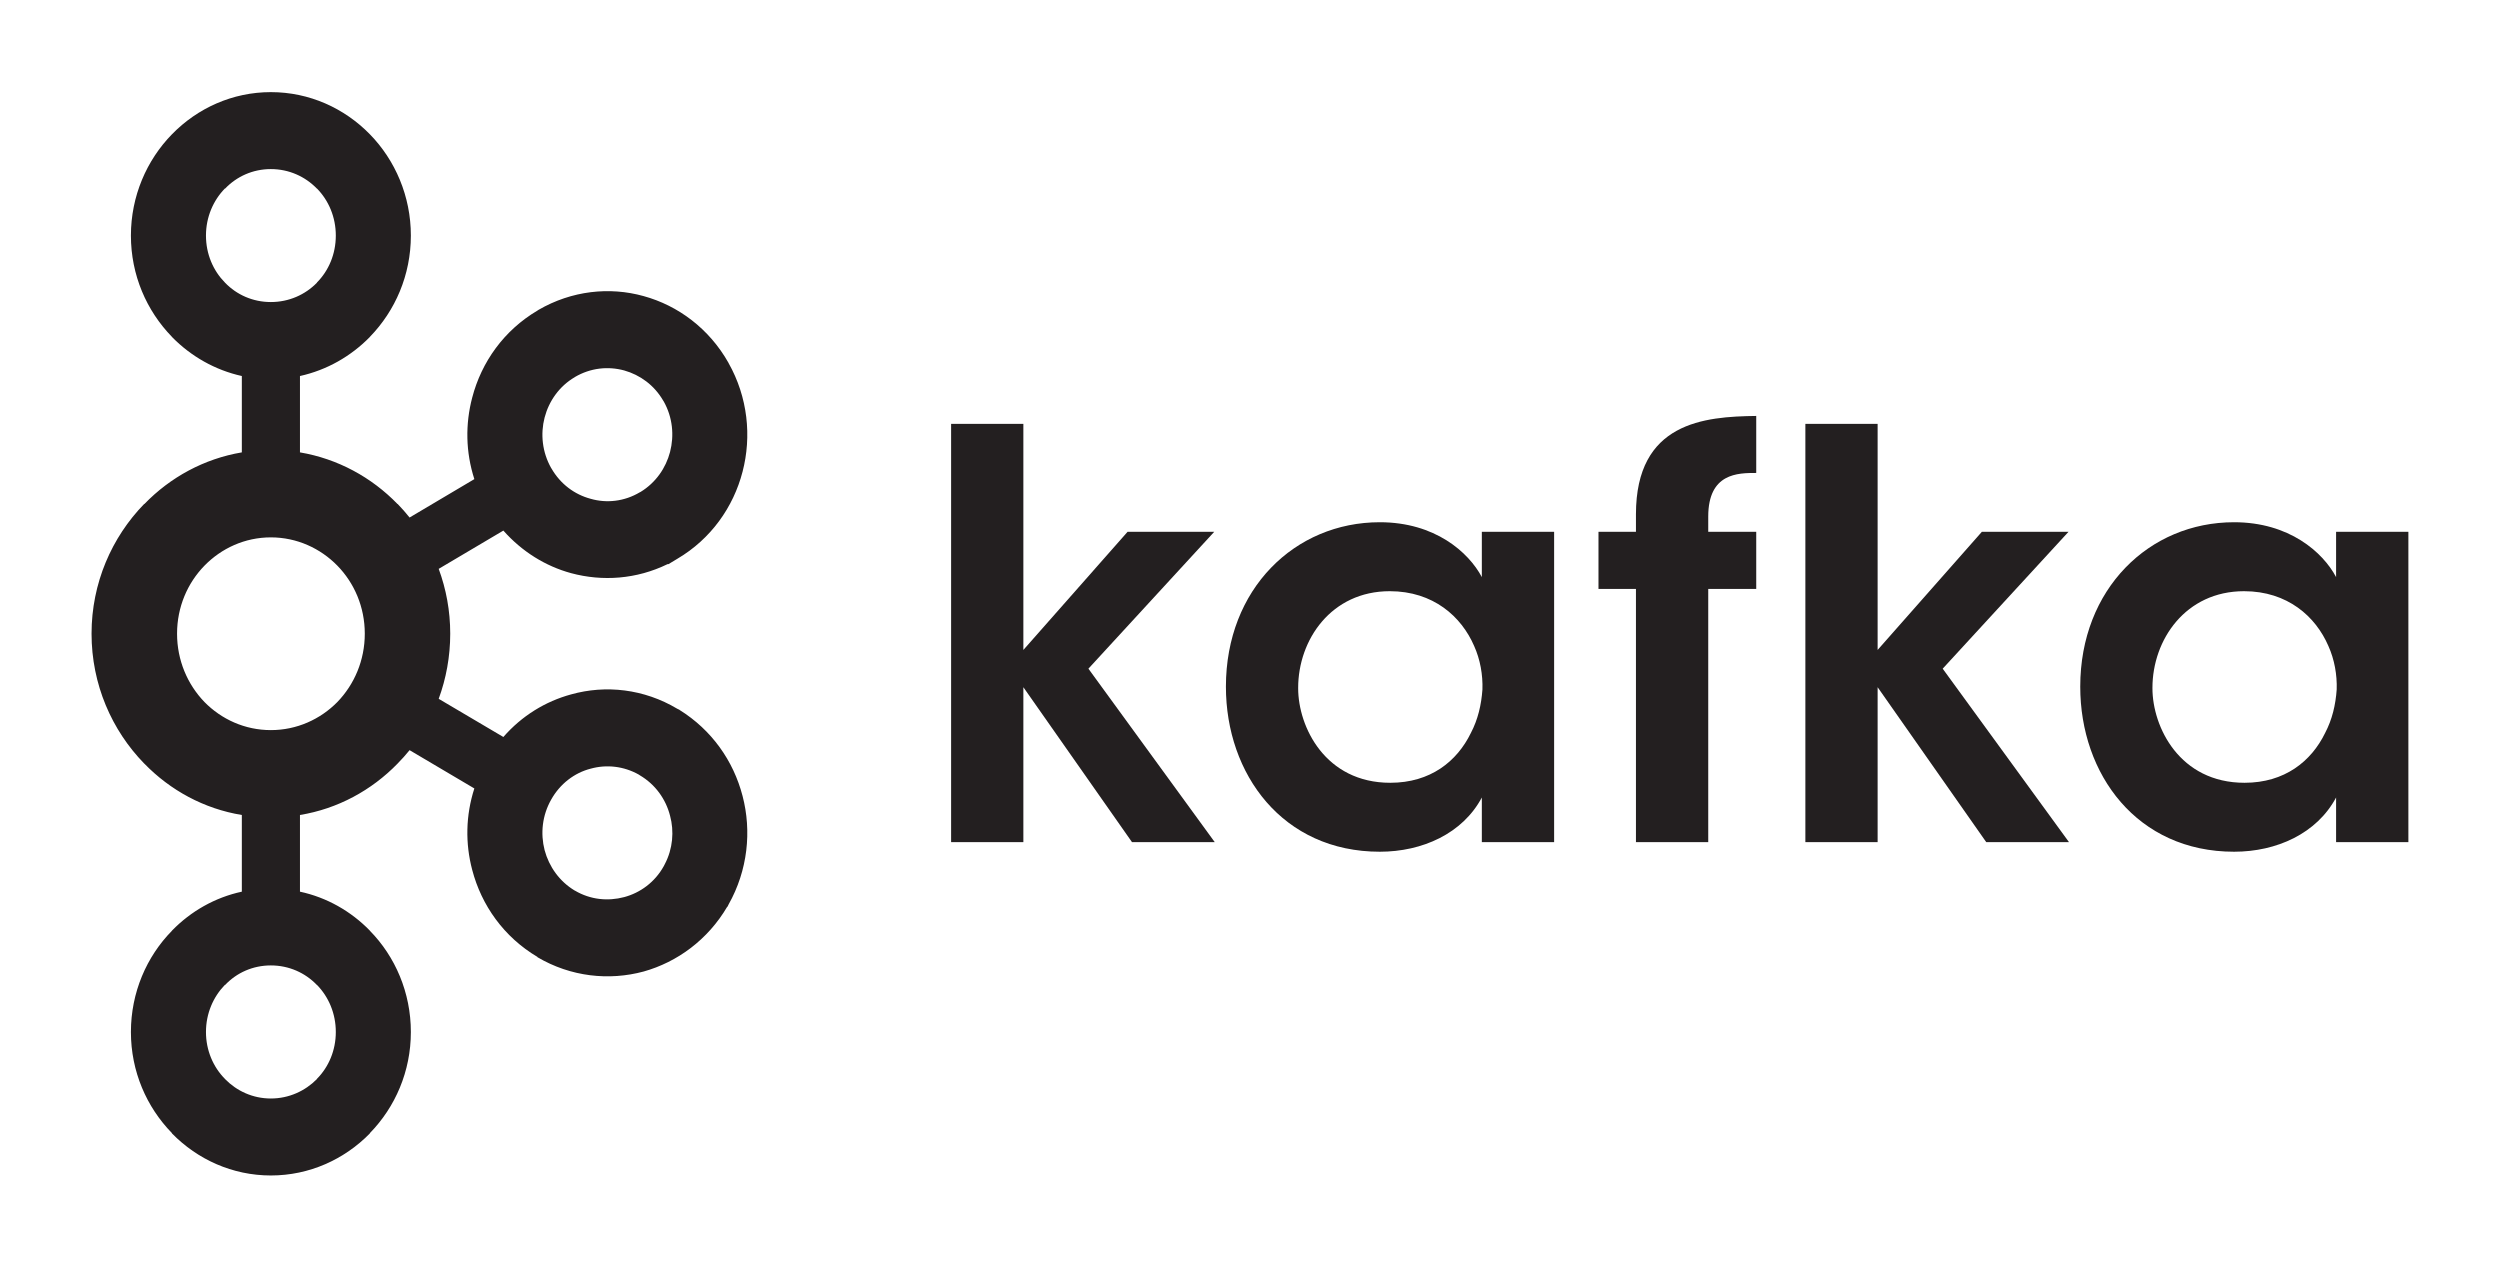 <svg width="142" height="72" viewBox="0 0 142 72" fill="none" xmlns="http://www.w3.org/2000/svg">
<path d="M17.996 10.709C17.332 10.025 16.411 9.604 15.384 9.604C14.359 9.604 13.445 10.025 12.789 10.709H12.772C12.11 11.387 11.699 12.334 11.699 13.38C11.699 14.432 12.11 15.373 12.772 16.045L12.789 16.064C13.445 16.741 14.359 17.156 15.384 17.156C16.411 17.156 17.332 16.741 17.996 16.064L18.004 16.045C18.669 15.373 19.074 14.432 19.074 13.38C19.074 12.334 18.669 11.387 18.004 10.709H17.996ZM15.384 62.395C16.411 62.395 17.332 61.967 17.996 61.296L18.004 61.276C18.669 60.607 19.074 59.66 19.074 58.619C19.074 57.567 18.669 56.625 18.004 55.943H17.996C17.332 55.253 16.411 54.836 15.384 54.836C14.359 54.836 13.445 55.253 12.789 55.943H12.772C12.11 56.625 11.699 57.567 11.699 58.619C11.699 59.66 12.11 60.607 12.772 61.276L12.789 61.296C13.445 61.967 14.359 62.395 15.384 62.395ZM35.457 50.955C36.37 50.709 37.196 50.109 37.7 49.201L37.768 49.069C38.217 48.209 38.299 47.215 38.059 46.333C37.818 45.391 37.225 44.556 36.341 44.036L36.289 44C35.428 43.515 34.447 43.41 33.547 43.661C32.63 43.896 31.807 44.521 31.305 45.421C30.797 46.316 30.691 47.344 30.934 48.29C31.185 49.222 31.773 50.063 32.651 50.588H32.657C33.537 51.107 34.533 51.2 35.457 50.955H35.457ZM19.163 32.13C18.196 31.142 16.861 30.523 15.384 30.523C13.909 30.523 12.578 31.142 11.613 32.13C10.65 33.118 10.057 34.48 10.057 35.993C10.057 37.507 10.65 38.875 11.613 39.874C12.578 40.856 13.909 41.47 15.384 41.47C16.861 41.47 18.196 40.856 19.163 39.874C20.127 38.875 20.72 37.507 20.72 35.993C20.72 34.48 20.127 33.118 19.163 32.13ZM17.038 25.695C19.182 26.058 21.107 27.11 22.579 28.629H22.59C22.825 28.868 23.052 29.132 23.264 29.395L26.943 27.214C26.448 25.683 26.425 24.082 26.823 22.579C27.347 20.569 28.619 18.769 30.526 17.641L30.588 17.6C32.475 16.507 34.619 16.279 36.554 16.817C38.514 17.355 40.282 18.664 41.382 20.616V20.621C42.478 22.562 42.7 24.79 42.177 26.794C41.656 28.805 40.379 30.617 38.474 31.738L37.971 32.042H37.92C36.158 32.902 34.221 33.036 32.441 32.556C30.98 32.159 29.64 31.323 28.591 30.137L24.918 32.311C25.34 33.456 25.573 34.69 25.573 35.993C25.573 37.291 25.34 38.542 24.918 39.693L28.591 41.861C29.64 40.657 30.98 39.839 32.441 39.441C34.402 38.892 36.575 39.126 38.474 40.26L38.596 40.318V40.324C40.43 41.464 41.662 43.223 42.177 45.21C42.7 47.203 42.478 49.431 41.382 51.376L41.316 51.512L41.308 51.5C40.208 53.375 38.474 54.645 36.559 55.182C34.596 55.713 32.422 55.486 30.526 54.368V54.353C28.619 53.223 27.347 51.419 26.822 49.412C26.425 47.917 26.448 46.316 26.943 44.784L23.264 42.609C23.052 42.873 22.825 43.124 22.59 43.363L22.579 43.375C21.107 44.889 19.181 45.941 17.038 46.291V50.647C18.566 50.975 19.933 51.758 21.005 52.856L21.011 52.868C22.448 54.333 23.337 56.375 23.337 58.619C23.337 60.856 22.448 62.886 21.011 64.359L21.005 64.382C19.558 65.855 17.574 66.767 15.384 66.767C13.205 66.767 11.215 65.855 9.772 64.382H9.766V64.359C8.327 62.886 7.436 60.856 7.436 58.619C7.436 56.375 8.327 54.333 9.766 52.868V52.856H9.772C10.842 51.758 12.213 50.975 13.736 50.647V46.291C11.592 45.941 9.67 44.889 8.2 43.375L8.185 43.363C6.35 41.476 5.2 38.875 5.2 35.993C5.2 33.118 6.35 30.517 8.185 28.629H8.2C9.67 27.11 11.592 26.057 13.736 25.695V21.358C12.213 21.02 10.842 20.236 9.772 19.143H9.766V19.132C8.327 17.653 7.436 15.625 7.436 13.38C7.436 11.147 8.327 9.102 9.766 7.629L9.772 7.623C11.215 6.144 13.205 5.233 15.384 5.233C17.574 5.233 19.558 6.144 21.005 7.623V7.629H21.011C22.448 9.102 23.337 11.147 23.337 13.38C23.337 15.625 22.448 17.653 21.011 19.132L21.005 19.143C19.933 20.236 18.566 21.02 17.038 21.358V25.695ZM37.7 22.802L37.669 22.755C37.162 21.879 36.353 21.294 35.457 21.042C34.533 20.791 33.537 20.896 32.651 21.417H32.657C31.773 21.931 31.182 22.772 30.934 23.714C30.691 24.649 30.797 25.683 31.305 26.583L31.322 26.607C31.831 27.495 32.642 28.091 33.547 28.331C34.455 28.595 35.469 28.483 36.341 27.962L36.389 27.939C37.248 27.414 37.821 26.583 38.059 25.671C38.303 24.73 38.206 23.702 37.7 22.802" fill="#231F20"/>
<path d="M54.023 24.076H58.127V36.917L64.046 30.207H68.968L61.822 37.981L68.998 47.834H64.298L58.127 39.033V47.834H54.023V24.076Z" fill="#231F20"/>
<path d="M73.736 39.097C73.736 41.283 75.271 44.462 78.968 44.462C81.256 44.462 82.761 43.24 83.542 41.64C83.951 40.862 84.139 40.032 84.202 39.167C84.231 38.331 84.077 37.461 83.73 36.689C83.01 35.023 81.413 33.58 78.938 33.58C75.618 33.58 73.736 36.338 73.736 39.068V39.097ZM88.274 47.834H84.168V45.298C83.075 47.349 80.786 48.378 78.373 48.378C72.858 48.378 69.632 43.977 69.632 39.004C69.632 33.451 73.548 29.663 78.373 29.663C81.506 29.663 83.416 31.365 84.168 32.779V30.207H88.274V47.834Z" fill="#231F20"/>
<path d="M92.922 33.451H90.794V30.207H92.922V29.214C92.922 23.977 96.808 23.661 99.754 23.626V26.864C98.718 26.864 97.028 26.864 97.028 29.342V30.207H99.754V33.451H97.028V47.834H92.922V33.451Z" fill="#231F20"/>
<path d="M102.545 24.076H106.649V36.917L112.569 30.207H117.491L110.345 37.981L117.519 47.834H112.819L106.649 39.033V47.834H102.545V24.076Z" fill="#231F20"/>
<path d="M122.259 39.097C122.259 41.283 123.793 44.462 127.491 44.462C129.775 44.462 131.281 43.24 132.063 41.64C132.473 40.862 132.662 40.032 132.724 39.167C132.752 38.331 132.598 37.461 132.251 36.689C131.532 35.023 129.935 33.58 127.461 33.58C124.141 33.58 122.259 36.338 122.259 39.068V39.097ZM136.796 47.834H132.69V45.298C131.594 47.349 129.308 48.378 126.896 48.378C121.381 48.378 118.158 43.977 118.158 39.004C118.158 33.451 122.072 29.663 126.896 29.663C130.027 29.663 131.939 31.365 132.69 32.779V30.207H136.796V47.834Z" fill="#231F20"/>
</svg>
